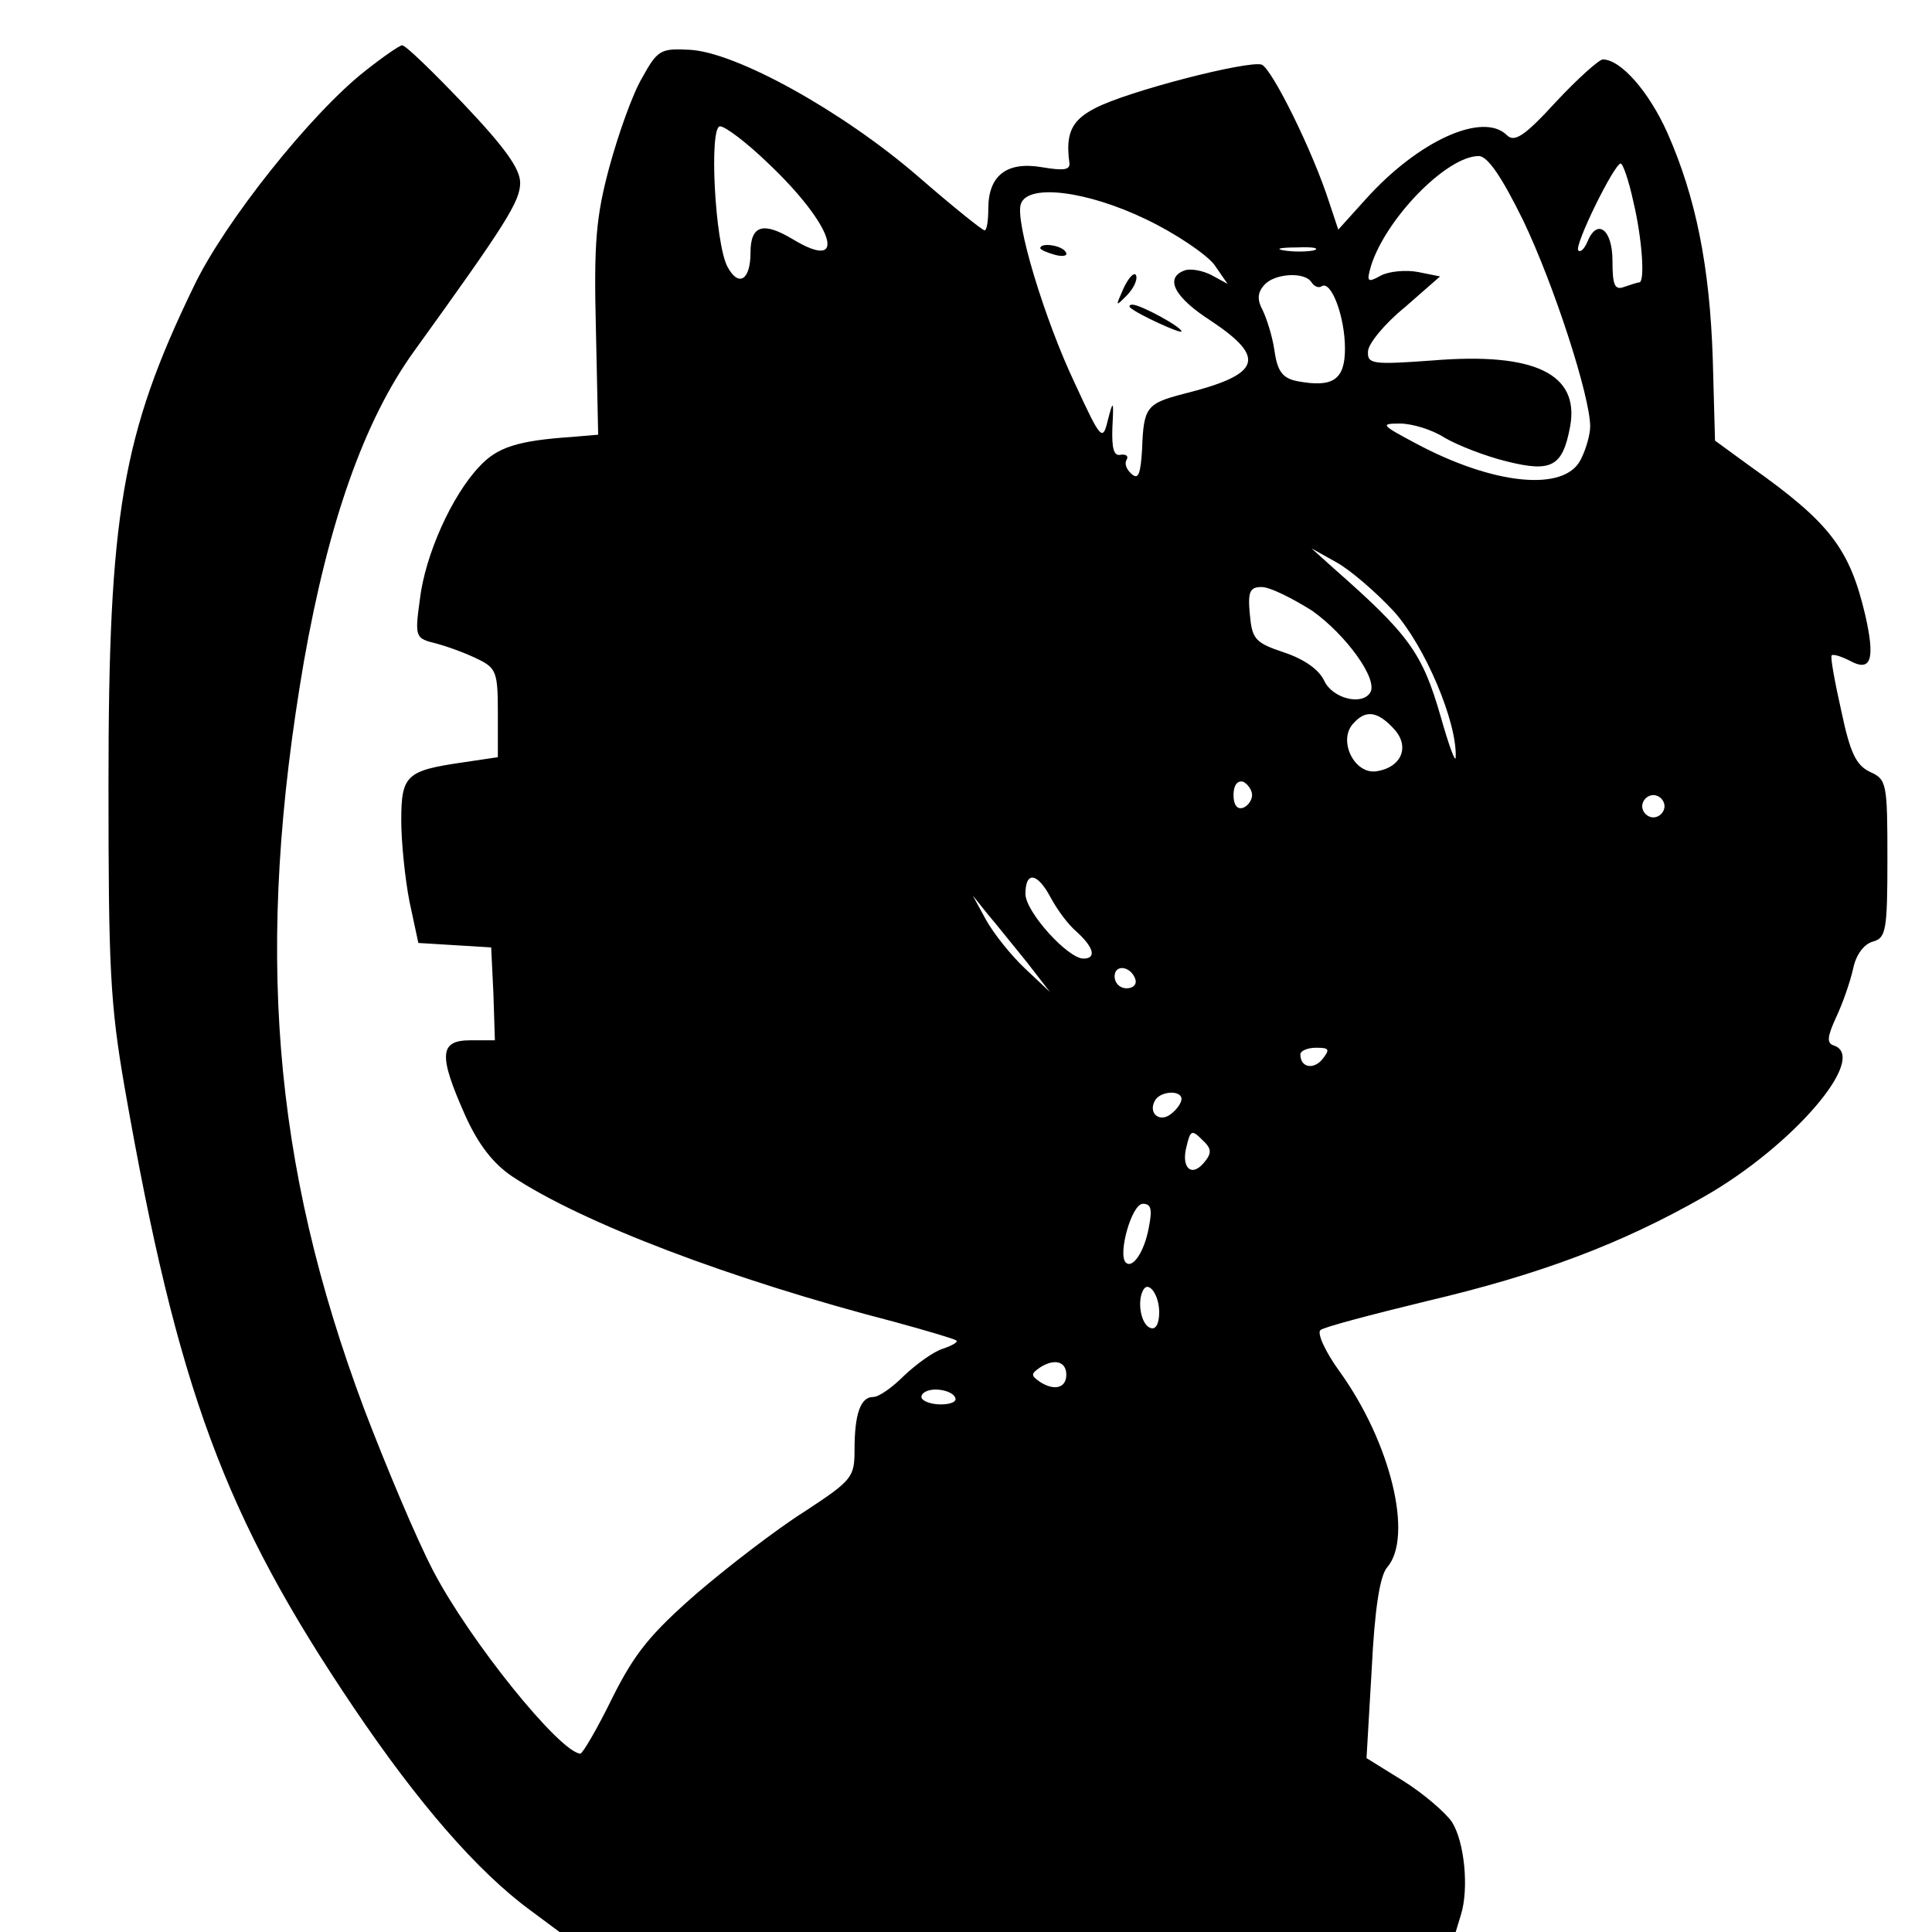 <?xml version="1.0" standalone="no"?>
<!DOCTYPE svg PUBLIC "-//W3C//DTD SVG 20010904//EN"
 "http://www.w3.org/TR/2001/REC-SVG-20010904/DTD/svg10.dtd">
<svg version="1.0" xmlns="http://www.w3.org/2000/svg"
 width="260pt" height="260pt" viewBox="0 0 260 260"
 preserveAspectRatio="xMidYMid meet">
<g transform="translate(0,260) scale(0.1,-0.1)"
fill="#000000" stroke="none">
<path d="M492 2505 c-73 -57 -190 -204 -231 -290 -97 -200 -115 -308 -115
-670 0 -247 2 -295 22 -410 71 -405 134 -575 308 -833 87 -129 167 -221 238
-273 l39 -29 603 0 603 0 7 23 c11 35 5 98 -12 125 -9 13 -38 38 -65 55 l-50
31 7 120 c4 81 11 126 21 137 35 41 5 167 -64 263 -19 26 -31 52 -26 56 4 4
69 21 143 39 153 36 262 77 374 141 119 68 221 187 174 203 -10 3 -9 12 3 38
9 19 19 48 23 66 4 19 15 33 27 36 17 5 19 15 19 111 0 102 -1 107 -23 117
-19 9 -27 25 -39 82 -9 40 -15 73 -13 75 2 2 12 -1 24 -7 29 -16 35 1 21 62
-21 89 -48 124 -154 199 l-48 35 -3 109 c-4 126 -23 219 -61 305 -25 56 -63
99 -87 99 -5 0 -34 -26 -63 -57 -42 -46 -56 -55 -66 -45 -32 32 -119 -7 -190
-86 l-37 -41 -12 36 c-22 69 -77 180 -91 186 -18 6 -182 -36 -225 -59 -31 -16
-39 -34 -34 -72 2 -11 -7 -12 -37 -7 -47 8 -72 -11 -72 -56 0 -16 -2 -29 -5
-29 -3 0 -44 33 -90 73 -102 88 -245 167 -307 170 -39 2 -43 0 -64 -38 -13
-22 -32 -76 -44 -120 -18 -67 -21 -102 -18 -220 l3 -140 -35 -3 c-74 -5 -101
-14 -125 -40 -37 -39 -73 -119 -80 -179 -7 -51 -6 -52 22 -59 15 -4 40 -13 56
-21 25 -12 27 -18 27 -73 l0 -59 -47 -7 c-76 -11 -83 -17 -83 -78 0 -29 5 -78
11 -109 l12 -56 49 -3 49 -3 3 -62 2 -63 -33 0 c-42 0 -43 -20 -7 -101 18 -40
38 -65 63 -82 95 -63 295 -139 515 -196 44 -12 81 -23 83 -25 3 -2 -6 -7 -18
-11 -13 -4 -36 -21 -52 -36 -16 -16 -34 -29 -42 -29 -17 0 -25 -23 -25 -71 0
-37 -3 -41 -67 -83 -38 -24 -103 -74 -145 -110 -63 -55 -84 -81 -114 -141 -20
-41 -40 -75 -43 -75 -28 2 -149 152 -198 246 -23 44 -64 142 -93 218 -124 331
-147 622 -81 1006 33 187 81 324 148 417 124 172 143 202 143 227 0 19 -21 48
-76 106 -42 44 -79 80 -83 79 -3 0 -25 -15 -49 -34z m541 -124 c89 -84 110
-149 34 -103 -40 24 -57 19 -57 -18 0 -37 -16 -47 -31 -19 -17 32 -25 189 -10
189 7 0 36 -22 64 -49z m1017 -78 c42 -88 90 -237 90 -277 0 -11 -6 -32 -13
-45 -22 -43 -117 -34 -223 23 -45 24 -47 26 -20 26 16 0 43 -8 60 -19 17 -10
55 -25 84 -32 60 -15 75 -7 85 47 13 71 -48 100 -184 89 -82 -6 -89 -5 -88 12
0 10 22 37 49 59 l48 42 -30 6 c-16 3 -39 1 -50 -5 -18 -10 -19 -8 -13 13 20
64 102 148 145 148 12 0 31 -28 60 -87z m148 26 c12 -50 16 -109 8 -109 -2 0
-11 -3 -20 -6 -13 -5 -16 2 -16 35 0 43 -21 58 -34 25 -4 -9 -9 -14 -12 -11
-6 6 48 116 57 117 3 0 11 -23 17 -51z m-656 -24 c40 -19 81 -47 92 -61 l18
-26 -22 12 c-12 6 -28 9 -36 6 -27 -10 -14 -36 36 -68 75 -50 67 -72 -37 -98
-50 -13 -54 -18 -56 -74 -2 -34 -5 -42 -14 -34 -7 6 -10 14 -7 19 3 5 0 8 -8
7 -9 -2 -12 8 -11 37 2 37 1 37 -6 10 -7 -29 -9 -28 -44 48 -41 86 -82 221
-73 243 10 27 89 17 168 -21z m226 -42 c-10 -2 -28 -2 -40 0 -13 2 -5 4 17 4
22 1 32 -1 23 -4z m-3 -43 c4 -6 10 -8 14 -5 13 7 31 -42 31 -84 0 -42 -16
-53 -64 -44 -20 4 -27 13 -31 42 -3 20 -11 44 -16 54 -7 13 -7 23 2 33 13 16
55 19 64 4z m111 -443 c42 -47 85 -149 83 -196 0 -9 -9 15 -20 54 -25 87 -43
111 -144 200 l-30 27 34 -19 c18 -10 53 -40 77 -66z m-110 1 c45 -32 89 -92
78 -110 -11 -18 -51 -8 -62 16 -7 15 -27 29 -54 38 -39 13 -43 18 -46 51 -3
31 0 37 16 37 11 0 41 -15 68 -32z m110 -159 c22 -24 10 -52 -24 -57 -29 -4
-51 40 -32 63 17 20 33 19 56 -6z m-191 -89 c0 -7 -6 -15 -12 -17 -8 -3 -13 4
-13 17 0 13 5 20 13 18 6 -3 12 -11 12 -18z m555 -15 c0 -8 -7 -15 -15 -15 -8
0 -15 7 -15 15 0 8 7 15 15 15 8 0 15 -7 15 -15z m-826 -123 c8 -15 23 -36 35
-46 23 -21 27 -36 9 -36 -21 0 -78 63 -78 87 0 31 16 29 34 -5z m-32 -87 l31
-40 -34 32 c-19 18 -42 47 -52 65 l-18 33 20 -25 c12 -14 35 -43 53 -65z m146
-23 c2 -7 -3 -12 -12 -12 -9 0 -16 7 -16 16 0 17 22 14 28 -4z m252 -107 c-12
-15 -30 -12 -30 6 0 5 10 9 21 9 18 0 19 -2 9 -15z m-190 -54 c0 -5 -6 -14
-14 -20 -16 -13 -32 2 -21 19 8 12 35 13 35 1z m30 -86 c-17 -20 -31 -6 -23
23 5 21 7 22 21 8 13 -12 13 -18 2 -31z m-74 -87 c-6 -33 -22 -56 -31 -47 -11
11 8 79 23 79 11 0 13 -7 8 -32z m14 -114 c0 -16 -5 -24 -12 -21 -12 4 -18 34
-10 50 7 15 22 -5 22 -29z m-125 -84 c0 -18 -16 -22 -35 -10 -13 9 -13 11 0
20 19 12 35 8 35 -10z m-150 -30 c4 -6 -5 -10 -19 -10 -14 0 -26 5 -26 10 0 6
9 10 19 10 11 0 23 -4 26 -10z"/>
<path d="M1400 2266 c0 -2 9 -6 20 -9 11 -3 18 -1 14 4 -5 9 -34 13 -34 5z"/>
<path d="M1512 2212 c-11 -25 -11 -25 4 -10 9 9 15 21 13 27 -2 6 -10 -2 -17
-17z"/>
<path d="M1521 2186 c10 -9 69 -36 69 -32 0 6 -55 36 -66 36 -4 0 -5 -2 -3 -4z"/>
</g>
</svg>
